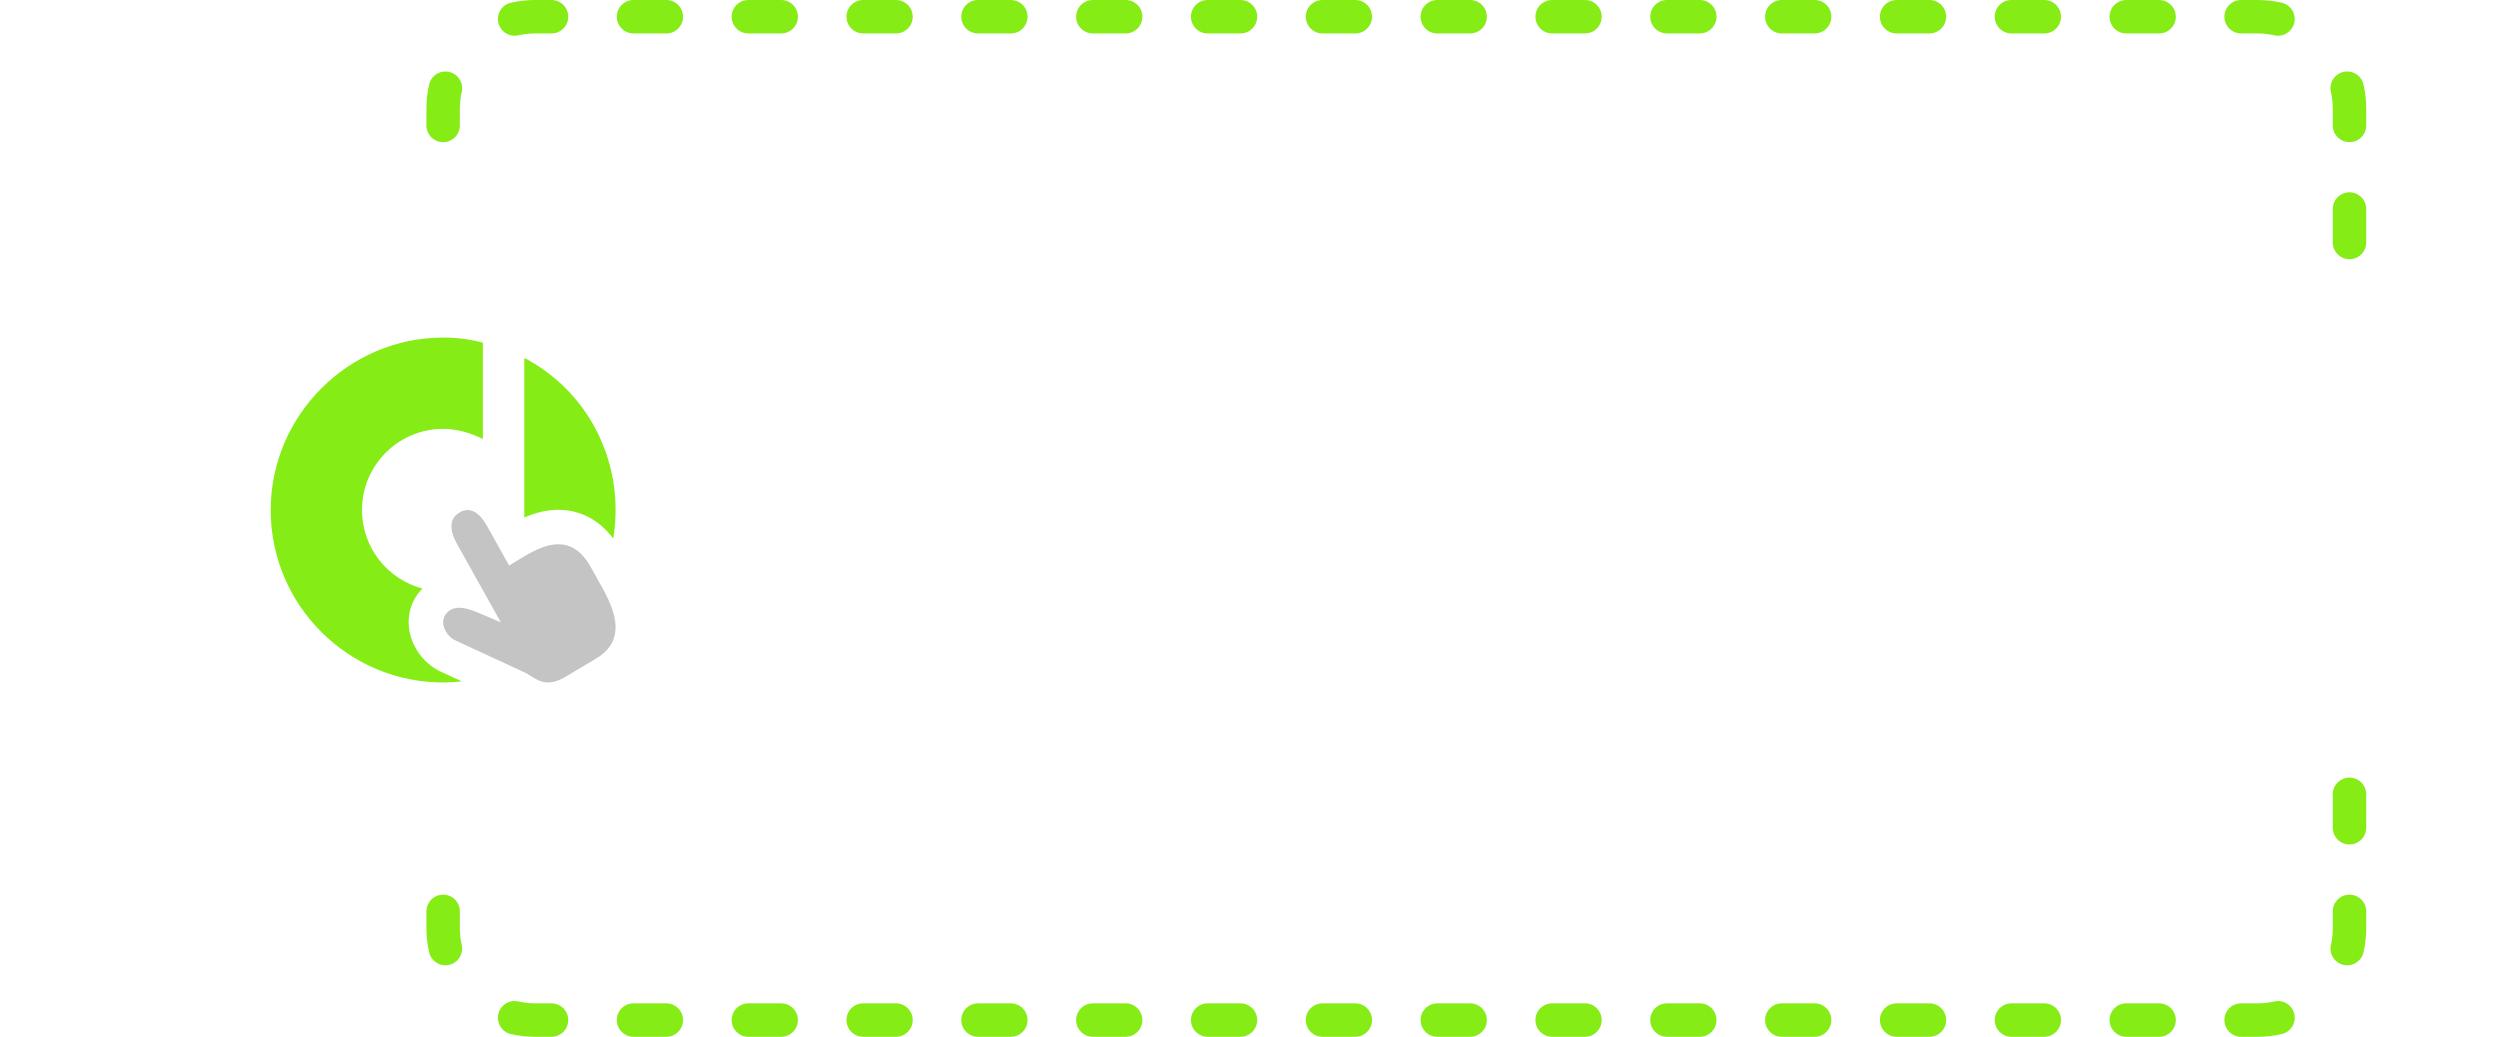<svg width="299" height="124" viewBox="0 0 299 124" fill="none" xmlns="http://www.w3.org/2000/svg">
<path fill-rule="evenodd" clip-rule="evenodd" d="M262 55.476C261.448 55.476 261 55.924 261 56.476V66.857C261 67.409 261.448 67.857 262 67.857H297.142C297.694 67.857 298.142 67.409 298.142 66.857V56.476C298.142 55.924 297.694 55.476 297.142 55.476H262ZM291.957 64.762C293.666 64.762 295.052 63.376 295.052 61.667C295.052 59.957 293.666 58.571 291.957 58.571C290.247 58.571 288.862 59.957 288.862 61.667C288.862 63.376 290.247 64.762 291.957 64.762ZM264.097 58.571H267.192V64.762H264.097V58.571ZM273.382 58.571H270.287V64.762H273.382V58.571Z" fill="white"/>
<path fill-rule="evenodd" clip-rule="evenodd" d="M262 40C261.448 40 261 40.448 261 41V51.381C261 51.933 261.448 52.381 262 52.381H297.142C297.694 52.381 298.142 51.933 298.142 51.381V41C298.142 40.448 297.694 40 297.142 40H262ZM291.957 49.286C293.666 49.286 295.052 47.9 295.052 46.19C295.052 44.481 293.666 43.095 291.957 43.095C290.247 43.095 288.862 44.481 288.862 46.19C288.862 47.9 290.247 49.286 291.957 49.286ZM264.097 43.095H267.192V49.286H264.097V43.095ZM273.382 43.095H270.287V49.286H273.382V43.095Z" fill="white"/>
<path fill-rule="evenodd" clip-rule="evenodd" d="M262 70.952C261.448 70.952 261 71.4 261 71.952V82.332C261 82.885 261.448 83.332 262 83.332H297.142C297.694 83.332 298.142 82.885 298.142 82.332V71.952C298.142 71.4 297.694 70.952 297.142 70.952H262ZM291.957 80.237C293.666 80.237 295.052 78.852 295.052 77.142C295.052 75.433 293.666 74.047 291.957 74.047C290.247 74.047 288.862 75.433 288.862 77.142C288.862 78.852 290.247 80.237 291.957 80.237ZM264.097 74.047H267.192V80.237H264.097V74.047ZM273.382 74.047H270.287V80.237H273.382V74.047Z" fill="white"/>
<path d="M111.458 51.531H114.315C114.43 52.412 114.767 53.042 115.325 53.422C115.884 53.794 116.604 53.98 117.484 53.98C118.322 53.98 119.028 53.809 119.601 53.465C120.174 53.114 120.46 52.609 120.46 51.95C120.46 51.42 120.295 50.998 119.966 50.683C119.636 50.367 119.132 50.124 118.451 49.952L115.529 49.179C114.298 48.856 113.384 48.33 112.79 47.6C112.196 46.862 111.898 45.945 111.898 44.85C111.898 44.248 112.027 43.693 112.285 43.185C112.543 42.676 112.905 42.239 113.37 41.874C113.843 41.509 114.416 41.226 115.089 41.025C115.762 40.818 116.518 40.714 117.355 40.714C118.115 40.714 118.82 40.803 119.472 40.982C120.131 41.154 120.7 41.423 121.18 41.788C121.667 42.153 122.064 42.622 122.372 43.195C122.68 43.768 122.87 44.441 122.941 45.215H120.084C120.041 44.807 119.934 44.463 119.762 44.184C119.597 43.904 119.389 43.682 119.139 43.518C118.888 43.346 118.605 43.227 118.29 43.163C117.975 43.099 117.649 43.066 117.312 43.066C116.518 43.066 115.891 43.224 115.433 43.539C114.981 43.854 114.756 44.284 114.756 44.828C114.756 45.401 114.931 45.838 115.282 46.139C115.64 46.432 116.177 46.676 116.894 46.869L119.439 47.535C120.714 47.872 121.677 48.38 122.329 49.06C122.988 49.741 123.317 50.697 123.317 51.929C123.317 52.616 123.178 53.232 122.898 53.776C122.619 54.321 122.222 54.783 121.706 55.162C121.198 55.542 120.585 55.832 119.869 56.032C119.16 56.233 118.38 56.333 117.527 56.333C116.689 56.333 115.916 56.243 115.207 56.065C114.498 55.893 113.875 55.617 113.338 55.237C112.801 54.851 112.368 54.353 112.038 53.744C111.709 53.135 111.515 52.398 111.458 51.531ZM126.175 56V41.036H129.032V56H126.175ZM132.728 56V41.036H138.818C140.415 41.036 141.597 41.423 142.363 42.196C143.13 42.963 143.513 44.176 143.513 45.838C143.513 47.421 143.087 48.617 142.234 49.426C141.382 50.228 140.251 50.629 138.84 50.629H135.585V56H132.728ZM135.585 48.212H139.13C139.631 48.212 139.989 48.087 140.204 47.836C140.426 47.585 140.537 47.213 140.537 46.719V44.871C140.537 44.37 140.433 44.012 140.226 43.797C140.025 43.575 139.66 43.464 139.13 43.464H135.585V48.212ZM145.887 51.155V48.921H152.053V51.155H145.887ZM154.824 48.566C154.824 47.378 154.953 46.3 155.211 45.333C155.476 44.366 155.873 43.543 156.403 42.862C156.933 42.175 157.599 41.645 158.401 41.273C159.211 40.9 160.16 40.714 161.248 40.714C162.007 40.714 162.716 40.825 163.375 41.047C164.034 41.262 164.607 41.58 165.094 42.003C165.581 42.418 165.971 42.923 166.265 43.518C166.558 44.112 166.727 44.774 166.77 45.505H163.901C163.83 44.71 163.547 44.116 163.053 43.722C162.566 43.328 161.896 43.131 161.044 43.131C160.593 43.131 160.17 43.206 159.776 43.356C159.39 43.5 159.057 43.704 158.777 43.969C158.498 44.234 158.28 44.556 158.122 44.935C157.972 45.315 157.896 45.741 157.896 46.214V50.79C157.896 51.241 157.979 51.66 158.144 52.047C158.315 52.426 158.548 52.756 158.842 53.035C159.135 53.307 159.476 53.522 159.862 53.68C160.256 53.83 160.679 53.905 161.13 53.905C162.025 53.905 162.716 53.712 163.203 53.325C163.69 52.938 164.005 52.305 164.148 51.424H167.006C166.891 52.29 166.666 53.032 166.329 53.648C165.993 54.263 165.566 54.768 165.051 55.162C164.535 55.556 163.941 55.85 163.268 56.043C162.594 56.236 161.868 56.333 161.087 56.333C159.998 56.333 159.064 56.14 158.283 55.753C157.503 55.359 156.854 54.818 156.339 54.131C155.823 53.443 155.44 52.627 155.189 51.682C154.946 50.729 154.824 49.691 154.824 48.566ZM168.972 52.81C168.972 51.9 169.287 51.116 169.917 50.457C170.547 49.798 171.457 49.415 172.646 49.308L175.75 49.05V48.319C175.75 47.732 175.592 47.31 175.277 47.052C174.962 46.787 174.533 46.654 173.988 46.654C173.43 46.654 172.975 46.79 172.624 47.062C172.273 47.328 172.098 47.718 172.098 48.233H169.348C169.362 47.617 169.494 47.08 169.745 46.622C169.996 46.157 170.329 45.77 170.744 45.462C171.16 45.154 171.654 44.921 172.227 44.764C172.799 44.599 173.423 44.517 174.096 44.517C175.442 44.517 176.506 44.842 177.286 45.494C178.067 46.146 178.457 47.102 178.457 48.362V53.862H180.348V56H176.019L175.997 54.26H175.9C175.578 54.876 175.148 55.366 174.611 55.731C174.081 56.09 173.383 56.269 172.517 56.269C172.001 56.269 171.528 56.183 171.099 56.011C170.676 55.839 170.304 55.599 169.981 55.291C169.659 54.983 169.409 54.621 169.229 54.206C169.058 53.791 168.972 53.325 168.972 52.81ZM171.829 53.121C171.829 53.458 171.983 53.712 172.291 53.884C172.599 54.048 172.996 54.131 173.483 54.131C174.185 54.131 174.737 53.884 175.138 53.39C175.546 52.888 175.75 52.283 175.75 51.574V51.134L172.452 51.424C172.044 51.467 171.836 51.71 171.829 52.154V53.121ZM182.271 56V44.785H188.533V46.934H185.021V56H182.271ZM190.778 56V44.785H197.041V46.934H193.528V56H190.778ZM199.243 43.485V41.036H202.079V43.485H199.243ZM199.286 56V44.785H202.036V56H199.286ZM204.851 50.371C204.851 49.49 204.972 48.692 205.216 47.976C205.459 47.252 205.799 46.636 206.236 46.128C206.68 45.612 207.214 45.215 207.837 44.935C208.46 44.656 209.151 44.517 209.91 44.517C210.669 44.517 211.357 44.653 211.973 44.925C212.596 45.197 213.126 45.573 213.562 46.053C214.007 46.525 214.343 47.091 214.572 47.75C214.809 48.409 214.927 49.121 214.927 49.888V51.273H207.719V52.015C207.719 52.688 207.937 53.211 208.374 53.583C208.818 53.948 209.341 54.131 209.942 54.131C210.544 54.131 211.035 53.973 211.414 53.658C211.794 53.343 212.019 52.899 212.091 52.326H214.841C214.662 53.572 214.135 54.543 213.262 55.237C212.395 55.925 211.278 56.269 209.91 56.269C209.115 56.269 208.403 56.125 207.772 55.839C207.149 55.552 206.619 55.151 206.183 54.636C205.753 54.12 205.424 53.501 205.194 52.777C204.965 52.054 204.851 51.252 204.851 50.371ZM207.719 49.136H212.112V48.738C212.112 48.122 211.905 47.621 211.489 47.234C211.074 46.848 210.548 46.654 209.91 46.654C209.28 46.654 208.757 46.848 208.342 47.234C207.926 47.621 207.719 48.122 207.719 48.738V49.136ZM217.677 56V44.785H223.939V46.934H220.427V56H217.677ZM115.787 82V67.036H118.645V82H115.787ZM122.189 82V67.036H124.939V72.407C125.276 71.806 125.713 71.34 126.25 71.011C126.794 70.681 127.464 70.517 128.259 70.517C129.519 70.517 130.447 70.885 131.041 71.623C131.635 72.353 131.933 73.363 131.933 74.652V82H129.183V74.846C129.183 74.187 129.043 73.675 128.764 73.31C128.484 72.944 128.015 72.762 127.356 72.762C126.597 72.762 126.003 73.016 125.573 73.524C125.151 74.026 124.939 74.688 124.939 75.512V82H122.189ZM135.23 82V70.785H141.493V72.934H137.98V82H135.23ZM143.158 76.371C143.158 75.49 143.28 74.692 143.523 73.976C143.767 73.252 144.107 72.636 144.544 72.128C144.988 71.612 145.521 71.215 146.145 70.936C146.768 70.656 147.459 70.517 148.218 70.517C148.977 70.517 149.664 70.653 150.28 70.925C150.903 71.197 151.433 71.573 151.87 72.053C152.314 72.525 152.651 73.091 152.88 73.75C153.116 74.409 153.234 75.121 153.234 75.888V77.273H146.026V78.015C146.026 78.688 146.245 79.211 146.682 79.583C147.126 79.948 147.648 80.131 148.25 80.131C148.852 80.131 149.342 79.973 149.722 79.658C150.101 79.343 150.327 78.899 150.398 78.326H153.148C152.969 79.572 152.443 80.543 151.569 81.237C150.703 81.925 149.586 82.269 148.218 82.269C147.423 82.269 146.71 82.125 146.08 81.839C145.457 81.552 144.927 81.151 144.49 80.636C144.061 80.12 143.731 79.501 143.502 78.777C143.273 78.054 143.158 77.252 143.158 76.371ZM146.026 75.136H150.42V74.738C150.42 74.122 150.212 73.621 149.797 73.234C149.382 72.848 148.855 72.654 148.218 72.654C147.588 72.654 147.065 72.848 146.649 73.234C146.234 73.621 146.026 74.122 146.026 74.738V75.136ZM155.984 82V70.785H162.247V72.934H158.734V82H155.984ZM168.961 67.036H172.151L174.461 78.917H174.547L176.792 67.036H180.681L182.926 78.917H183.012L185.364 67.036H188.49L184.881 82H180.992L178.769 70.269H178.683L176.438 82H172.592L168.961 67.036ZM190.273 78.81C190.273 77.9 190.589 77.116 191.219 76.457C191.849 75.798 192.758 75.415 193.947 75.308L197.052 75.05V74.319C197.052 73.732 196.894 73.31 196.579 73.052C196.264 72.787 195.834 72.654 195.29 72.654C194.731 72.654 194.277 72.79 193.926 73.062C193.575 73.328 193.399 73.718 193.399 74.233H190.649C190.664 73.618 190.796 73.08 191.047 72.622C191.298 72.157 191.631 71.77 192.046 71.462C192.461 71.154 192.955 70.921 193.528 70.764C194.101 70.599 194.724 70.517 195.397 70.517C196.744 70.517 197.807 70.842 198.588 71.494C199.368 72.146 199.759 73.102 199.759 74.362V79.862H201.649V82H197.32L197.299 80.26H197.202C196.88 80.876 196.45 81.366 195.913 81.731C195.383 82.09 194.685 82.269 193.818 82.269C193.303 82.269 192.83 82.183 192.4 82.011C191.978 81.839 191.605 81.599 191.283 81.291C190.961 80.983 190.71 80.621 190.531 80.206C190.359 79.791 190.273 79.325 190.273 78.81ZM193.131 79.121C193.131 79.458 193.285 79.712 193.593 79.884C193.901 80.049 194.298 80.131 194.785 80.131C195.487 80.131 196.038 79.884 196.439 79.39C196.848 78.888 197.052 78.283 197.052 77.574V77.134L193.754 77.424C193.346 77.467 193.138 77.71 193.131 78.154V79.121ZM203.572 82V67.036H206.322V72.407C206.659 71.806 207.096 71.34 207.633 71.011C208.177 70.681 208.847 70.517 209.642 70.517C210.902 70.517 211.829 70.885 212.424 71.623C213.018 72.353 213.315 73.363 213.315 74.652V82H210.565V74.846C210.565 74.187 210.426 73.675 210.146 73.31C209.867 72.944 209.398 72.762 208.739 72.762C207.98 72.762 207.386 73.016 206.956 73.524C206.534 74.026 206.322 74.688 206.322 75.512V82H203.572ZM216.613 82V67.036H219.363V82H216.613Z" fill="white"/>
<g filter="url(#filter0_dd)">
<circle cx="53" cy="61" r="33" fill="white"/>
</g>
<path fill-rule="evenodd" clip-rule="evenodd" d="M53 81.625C41.677 81.625 32.375 72.425 32.375 61C32.375 49.677 41.677 40.375 53.001 40.375C54.605 40.365 56.203 40.569 57.752 40.982V52.508C56.337 51.8 54.72 51.294 53 51.294C47.641 51.294 43.295 55.641 43.295 61C43.295 65.502 46.362 69.29 50.521 70.386C50.435 70.474 50.351 70.566 50.269 70.661C48.617 72.572 48.667 74.875 49.239 76.48C49.779 77.993 50.877 79.296 52.235 80.086L52.402 80.183L55.235 81.495C54.497 81.582 53.748 81.625 53 81.625ZM73.344 64.406C73.529 63.297 73.625 62.16 73.625 61C73.625 53.115 69.277 46.24 62.706 42.803V42.802H62.705L62.706 42.803V61.894C63.339 61.619 64.038 61.37 64.783 61.2C66.277 60.861 68.12 60.809 69.989 61.651C71.345 62.262 72.45 63.223 73.344 64.406Z" fill="#86EC16"/>
<path d="M54.952 61.293C53.156 62.364 54.366 64.529 54.712 65.148L59.897 74.426L56.862 73.143C55.594 72.662 54.273 72.337 53.389 73.359C52.506 74.38 53.26 75.91 54.31 76.521L62.484 80.305C63.962 80.88 64.908 82.571 67.676 80.921L71.311 78.753C74.947 76.585 73.509 73.112 72.29 70.747L70.651 67.815C67.797 62.709 63.547 66.064 60.897 67.644L58.304 63.005C57.959 62.387 56.749 60.222 54.952 61.293Z" fill="#C4C4C4"/>
<path fill-rule="evenodd" clip-rule="evenodd" d="M64 4C63.309 4 62.638 4.078 61.995 4.224C60.917 4.469 59.846 3.794 59.601 2.717C59.356 1.64 60.031 0.568 61.108 0.323C62.04 0.111 63.008 0 64 0H65.962C67.067 0 67.962 0.895 67.962 2C67.962 3.105 67.067 4 65.962 4H64ZM73.771 2C73.771 0.895 74.667 0 75.771 0H79.695C80.8 0 81.695 0.895 81.695 2C81.695 3.105 80.8 4 79.695 4H75.771C74.667 4 73.771 3.105 73.771 2ZM87.505 2C87.505 0.895 88.4 0 89.505 0H93.429C94.533 0 95.429 0.895 95.429 2C95.429 3.105 94.533 4 93.429 4H89.505C88.4 4 87.505 3.105 87.505 2ZM101.238 2C101.238 0.895 102.134 0 103.238 0H107.162C108.266 0 109.162 0.895 109.162 2C109.162 3.105 108.266 4 107.162 4H103.238C102.134 4 101.238 3.105 101.238 2ZM114.971 2C114.971 0.895 115.867 0 116.971 0H120.895C122 0 122.895 0.895 122.895 2C122.895 3.105 122 4 120.895 4H116.971C115.867 4 114.971 3.105 114.971 2ZM128.705 2C128.705 0.895 129.6 0 130.705 0H134.629C135.733 0 136.629 0.895 136.629 2C136.629 3.105 135.733 4 134.629 4H130.705C129.6 4 128.705 3.105 128.705 2ZM142.438 2C142.438 0.895 143.334 0 144.438 0H148.362C149.466 0 150.362 0.895 150.362 2C150.362 3.105 149.466 4 148.362 4H144.438C143.334 4 142.438 3.105 142.438 2ZM156.171 2C156.171 0.895 157.067 0 158.171 0H162.095C163.2 0 164.095 0.895 164.095 2C164.095 3.105 163.2 4 162.095 4H158.171C157.067 4 156.171 3.105 156.171 2ZM169.905 2C169.905 0.895 170.8 0 171.905 0H175.829C176.933 0 177.829 0.895 177.829 2C177.829 3.105 176.933 4 175.829 4H171.905C170.8 4 169.905 3.105 169.905 2ZM183.638 2C183.638 0.895 184.534 0 185.638 0H189.562C190.666 0 191.562 0.895 191.562 2C191.562 3.105 190.666 4 189.562 4H185.638C184.534 4 183.638 3.105 183.638 2ZM197.371 2C197.371 0.895 198.267 0 199.371 0H203.295C204.4 0 205.295 0.895 205.295 2C205.295 3.105 204.4 4 203.295 4H199.371C198.267 4 197.371 3.105 197.371 2ZM211.105 2C211.105 0.895 212 0 213.105 0H217.029C218.133 0 219.029 0.895 219.029 2C219.029 3.105 218.133 4 217.029 4H213.105C212 4 211.105 3.105 211.105 2ZM224.838 2C224.838 0.895 225.734 0 226.838 0H230.762C231.867 0 232.762 0.895 232.762 2C232.762 3.105 231.867 4 230.762 4H226.838C225.734 4 224.838 3.105 224.838 2ZM238.571 2C238.571 0.895 239.467 0 240.571 0H244.495C245.6 0 246.495 0.895 246.495 2C246.495 3.105 245.6 4 244.495 4H240.571C239.467 4 238.571 3.105 238.571 2ZM252.305 2C252.305 0.895 253.2 0 254.305 0H258.229C259.333 0 260.229 0.895 260.229 2C260.229 3.105 259.333 4 258.229 4H254.305C253.2 4 252.305 3.105 252.305 2ZM266.038 2C266.038 0.895 266.934 0 268.038 0H270C270.992 0 271.96 0.111 272.892 0.323C273.969 0.568 274.644 1.64 274.399 2.717C274.154 3.794 273.083 4.469 272.005 4.224C271.362 4.078 270.692 4 270 4H268.038C266.934 4 266.038 3.105 266.038 2ZM53.717 8.601C54.794 8.846 55.469 9.917 55.224 10.995C55.078 11.638 55 12.309 55 13V15C55 16.105 54.105 17 53 17C51.895 17 51 16.105 51 15V13C51 12.008 51.111 11.04 51.323 10.108C51.568 9.031 52.64 8.356 53.717 8.601ZM280.283 8.601C281.36 8.356 282.432 9.031 282.677 10.108C282.889 11.04 283 12.008 283 13V15C283 16.105 282.105 17 281 17C279.895 17 279 16.105 279 15V13C279 12.309 278.922 11.638 278.776 10.995C278.531 9.917 279.206 8.846 280.283 8.601ZM281 23C282.105 23 283 23.895 283 25V29C283 30.105 282.105 31 281 31C279.895 31 279 30.105 279 29V25C279 23.895 279.895 23 281 23ZM281 93C282.105 93 283 93.895 283 95V99C283 100.105 282.105 101 281 101C279.895 101 279 100.105 279 99V95C279 93.895 279.895 93 281 93ZM53 107C54.105 107 55 107.895 55 109V111C55 111.692 55.078 112.362 55.224 113.005C55.469 114.083 54.794 115.154 53.717 115.399C52.64 115.644 51.568 114.969 51.323 113.892C51.111 112.96 51 111.992 51 111V109C51 107.895 51.895 107 53 107ZM281 107C282.105 107 283 107.895 283 109V111C283 111.992 282.889 112.96 282.677 113.892C282.432 114.969 281.36 115.644 280.283 115.399C279.206 115.154 278.531 114.083 278.776 113.005C278.922 112.362 279 111.692 279 111V109C279 107.895 279.895 107 281 107ZM59.601 121.283C59.846 120.206 60.917 119.531 61.995 119.776C62.638 119.922 63.309 120 64 120H65.962C67.066 120 67.962 120.895 67.962 122C67.962 123.105 67.066 124 65.962 124H64C63.008 124 62.04 123.889 61.108 123.677C60.031 123.432 59.356 122.36 59.601 121.283ZM274.399 121.283C274.644 122.36 273.969 123.432 272.892 123.677C271.96 123.889 270.992 124 270 124H268.038C266.934 124 266.038 123.105 266.038 122C266.038 120.895 266.934 120 268.038 120H270C270.691 120 271.362 119.922 272.005 119.776C273.083 119.531 274.154 120.206 274.399 121.283ZM73.771 122C73.771 120.895 74.667 120 75.771 120H79.695C80.8 120 81.695 120.895 81.695 122C81.695 123.105 80.8 124 79.695 124H75.771C74.667 124 73.771 123.105 73.771 122ZM87.505 122C87.505 120.895 88.4 120 89.505 120H93.428C94.533 120 95.428 120.895 95.428 122C95.428 123.105 94.533 124 93.428 124H89.505C88.4 124 87.505 123.105 87.505 122ZM101.238 122C101.238 120.895 102.133 120 103.238 120H107.162C108.266 120 109.162 120.895 109.162 122C109.162 123.105 108.266 124 107.162 124H103.238C102.133 124 101.238 123.105 101.238 122ZM114.971 122C114.971 120.895 115.867 120 116.971 120H120.895C122 120 122.895 120.895 122.895 122C122.895 123.105 122 124 120.895 124H116.971C115.867 124 114.971 123.105 114.971 122ZM128.705 122C128.705 120.895 129.6 120 130.705 120H134.629C135.733 120 136.629 120.895 136.629 122C136.629 123.105 135.733 124 134.629 124H130.705C129.6 124 128.705 123.105 128.705 122ZM142.438 122C142.438 120.895 143.334 120 144.438 120H148.362C149.466 120 150.362 120.895 150.362 122C150.362 123.105 149.466 124 148.362 124H144.438C143.334 124 142.438 123.105 142.438 122ZM156.171 122C156.171 120.895 157.067 120 158.171 120H162.095C163.2 120 164.095 120.895 164.095 122C164.095 123.105 163.2 124 162.095 124H158.171C157.067 124 156.171 123.105 156.171 122ZM169.905 122C169.905 120.895 170.8 120 171.905 120H175.829C176.933 120 177.829 120.895 177.829 122C177.829 123.105 176.933 124 175.829 124H171.905C170.8 124 169.905 123.105 169.905 122ZM183.638 122C183.638 120.895 184.534 120 185.638 120H189.562C190.666 120 191.562 120.895 191.562 122C191.562 123.105 190.666 124 189.562 124H185.638C184.534 124 183.638 123.105 183.638 122ZM197.371 122C197.371 120.895 198.267 120 199.371 120H203.295C204.4 120 205.295 120.895 205.295 122C205.295 123.105 204.4 124 203.295 124H199.371C198.267 124 197.371 123.105 197.371 122ZM211.105 122C211.105 120.895 212 120 213.105 120H217.029C218.133 120 219.029 120.895 219.029 122C219.029 123.105 218.133 124 217.029 124H213.105C212 124 211.105 123.105 211.105 122ZM224.838 122C224.838 120.895 225.734 120 226.838 120H230.762C231.866 120 232.762 120.895 232.762 122C232.762 123.105 231.866 124 230.762 124H226.838C225.734 124 224.838 123.105 224.838 122ZM238.571 122C238.571 120.895 239.467 120 240.571 120H244.495C245.6 120 246.495 120.895 246.495 122C246.495 123.105 245.6 124 244.495 124H240.571C239.467 124 238.571 123.105 238.571 122ZM252.305 122C252.305 120.895 253.2 120 254.305 120H258.229C259.333 120 260.229 120.895 260.229 122C260.229 123.105 259.333 124 258.229 124H254.305C253.2 124 252.305 123.105 252.305 122Z" fill="#86EC16"/>
<defs>
<filter id="filter0_dd" x="0" y="12" width="106" height="106" filterUnits="userSpaceOnUse" color-interpolation-filters="sRGB">
<feFlood flood-opacity="0" result="BackgroundImageFix"/>
<feColorMatrix in="SourceAlpha" type="matrix" values="0 0 0 0 0 0 0 0 0 0 0 0 0 0 0 0 0 0 127 0"/>
<feOffset dy="4"/>
<feGaussianBlur stdDeviation="10"/>
<feColorMatrix type="matrix" values="0 0 0 0 0 0 0 0 0 0 0 0 0 0 0 0 0 0 0.05 0"/>
<feBlend mode="normal" in2="BackgroundImageFix" result="effect1_dropShadow"/>
<feColorMatrix in="SourceAlpha" type="matrix" values="0 0 0 0 0 0 0 0 0 0 0 0 0 0 0 0 0 0 127 0"/>
<feOffset dy="2"/>
<feGaussianBlur stdDeviation="4"/>
<feColorMatrix type="matrix" values="0 0 0 0 0 0 0 0 0 0 0 0 0 0 0 0 0 0 0.15 0"/>
<feBlend mode="normal" in2="effect1_dropShadow" result="effect2_dropShadow"/>
<feBlend mode="normal" in="SourceGraphic" in2="effect2_dropShadow" result="shape"/>
</filter>
</defs>
</svg>
